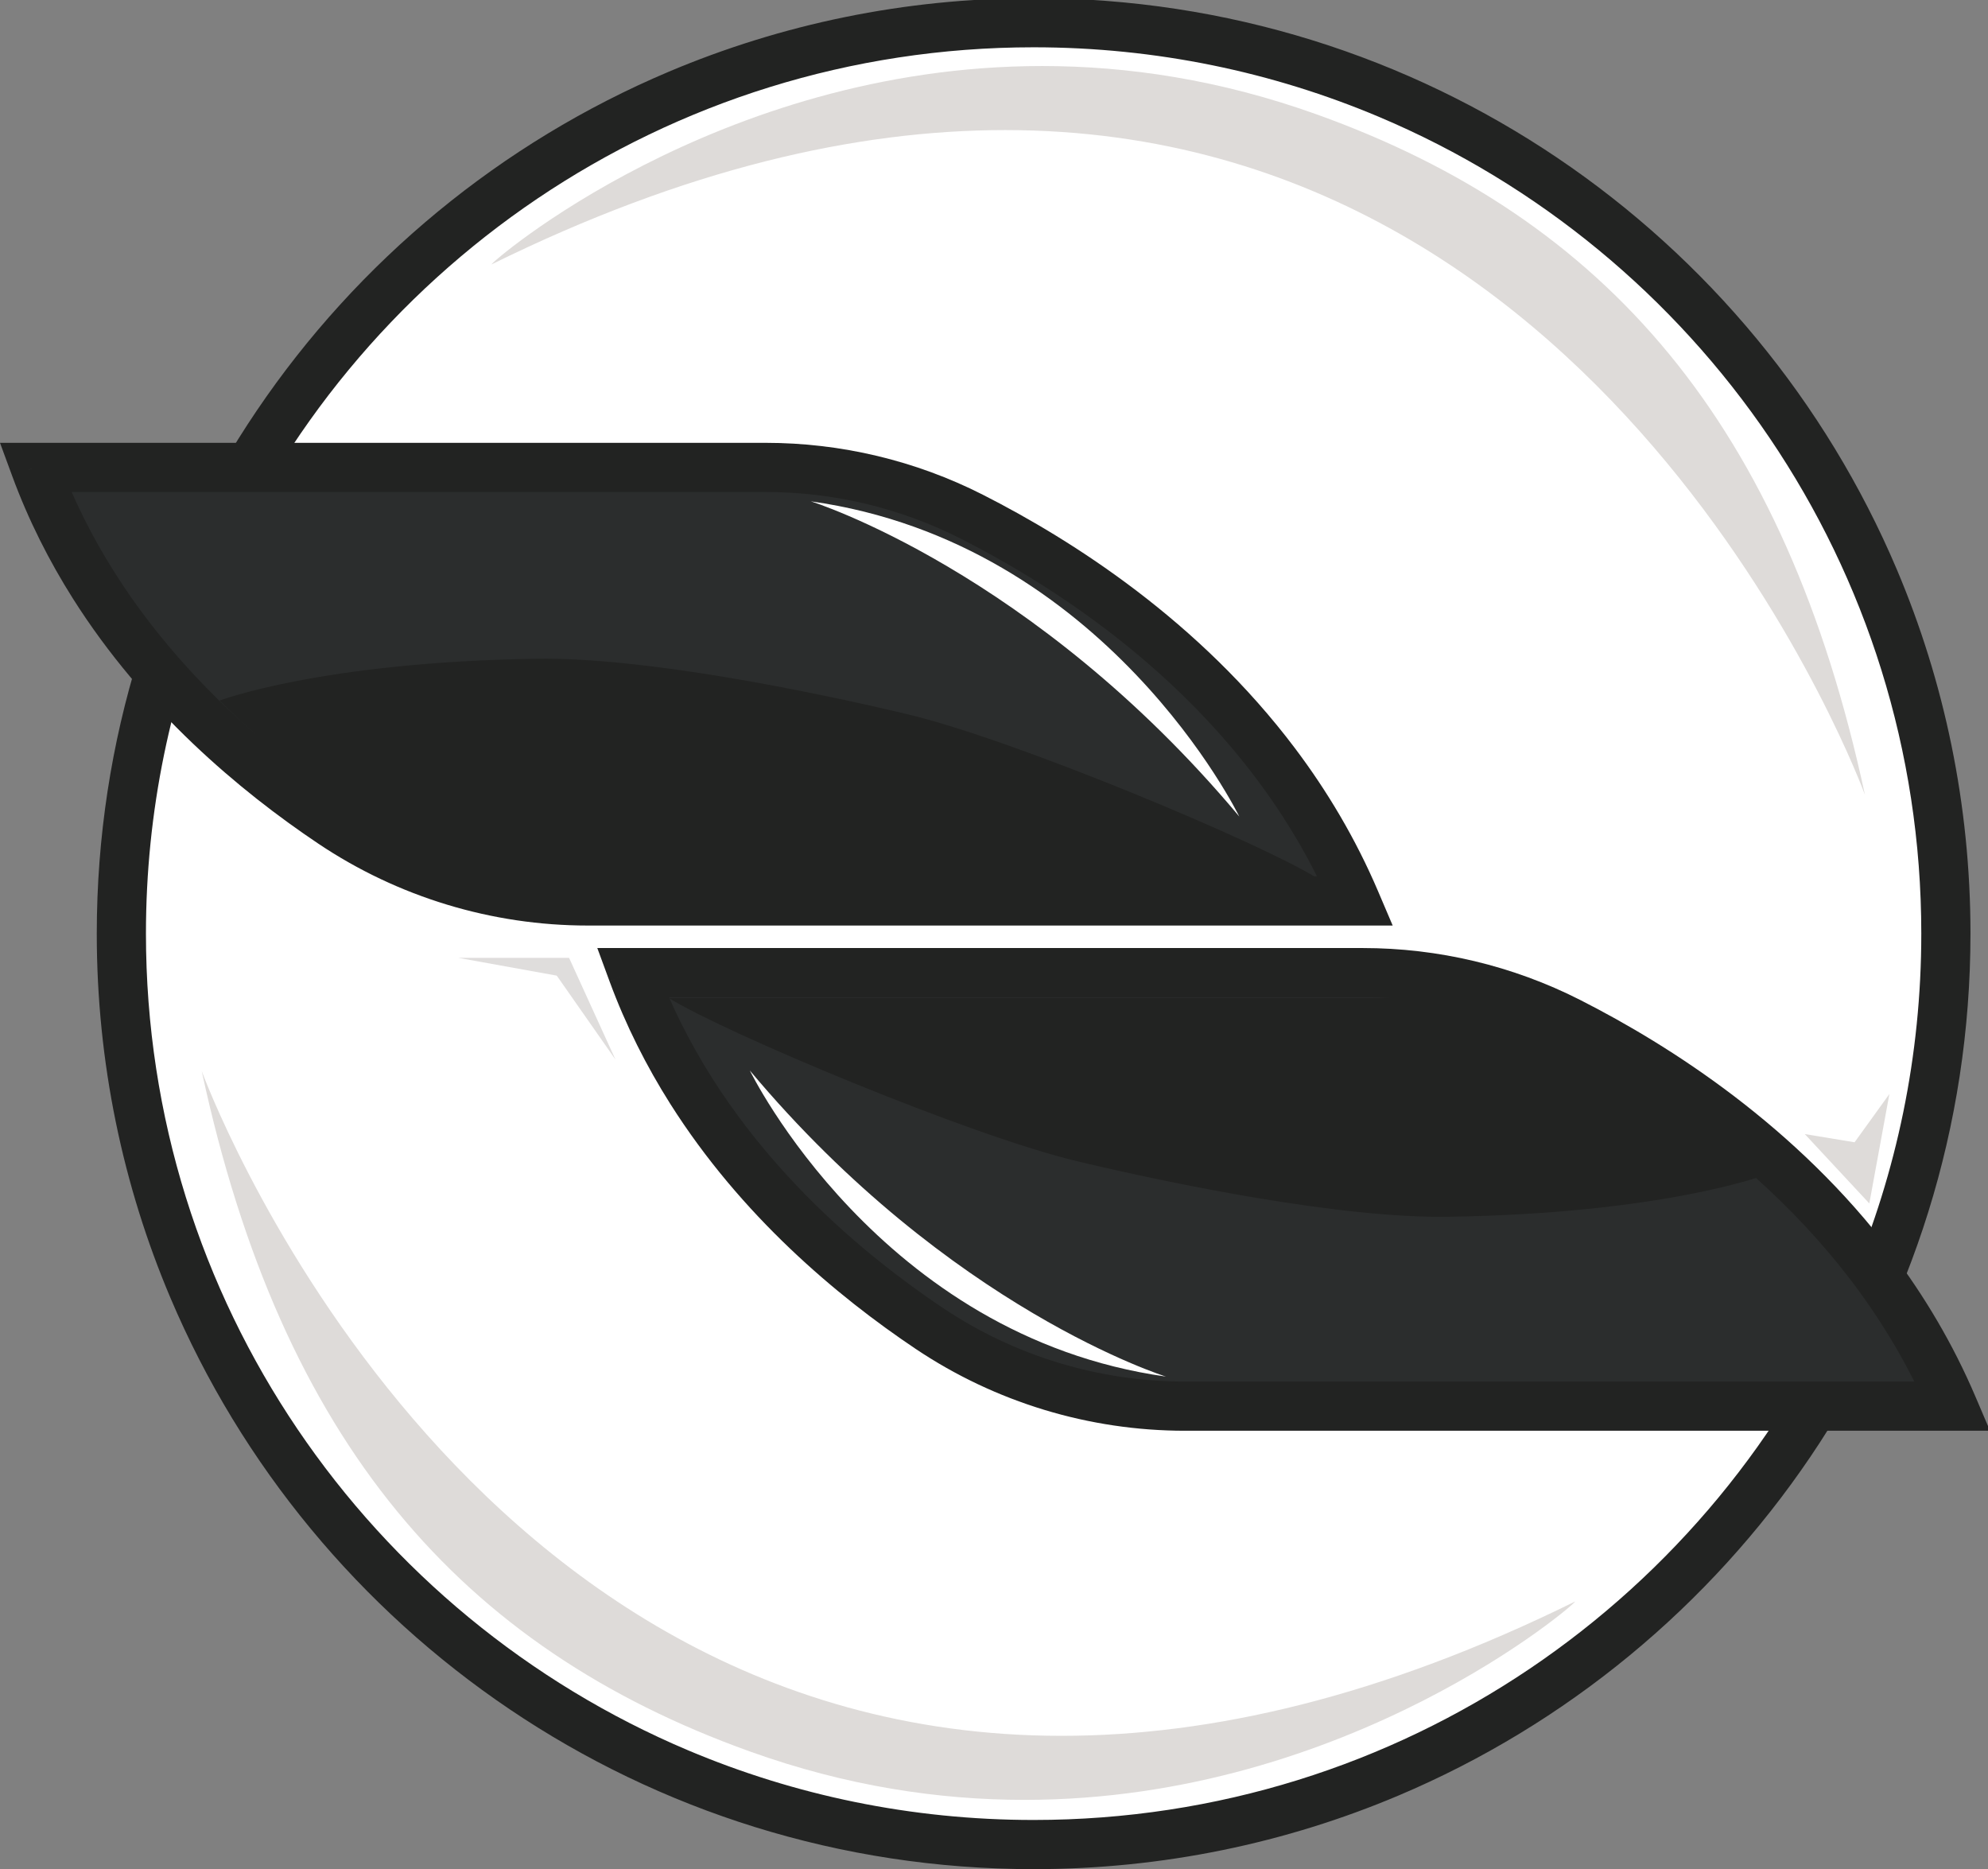 <?xml version="1.0" encoding="UTF-8" standalone="no"?>
<svg
   xmlns:dc="http://purl.org/dc/elements/1.1/"
   xmlns:cc="http://creativecommons.org/ns#"
   xmlns:rdf="http://www.w3.org/1999/02/22-rdf-syntax-ns#"
   xmlns:svg="http://www.w3.org/2000/svg"
   xmlns="http://www.w3.org/2000/svg"
   viewBox="0 0 4316.907 4058.213"
   height="4058.213"
   width="4316.907"
   xml:space="preserve"
   id="svg2"
   version="1.1"><rect x="0" y="0" width="4316.907" height="4058.213" fill="#808080" stroke="none"/><defs
     id="defs6" /><g
     transform="matrix(1.333,0,0,-1.333,0,4058.213)"
     id="g10"><g
       transform="scale(0.221)"
       id="g12"><path
         id="path14"
         style="fill:#ffffff;fill-opacity:1;fill-rule:nonzero;stroke:none"
         d="m 14343.3,6894.77 c 0,-3707.78 -3010.6,-6713.547 -6724.37,-6713.547 -3713.77,0 -6724.375,3005.767 -6724.375,6713.547 0,3707.83 3010.605,6713.53 6724.375,6713.53 3713.77,0 6724.37,-3005.7 6724.37,-6713.53" /><path
         id="path16"
         style="fill:#222322;fill-opacity:1;fill-rule:nonzero;stroke:none"
         d="m 14343.3,6894.77 h -181.2 C 14162.1,5992.36 13979,5133.64 13648,4352.25 13151.5,3180.24 12321.7,2182.42 11277.3,1478.01 10755.1,1125.8 10179.4,846.945 9564.81,656.117 8950.29,465.289 8296.93,362.445 7618.93,362.445 c -903.94,0 -1764.2,182.809 -2546.91,513.313 C 3897.99,1371.5 2898.57,2200.05 2193.06,3242.71 1840.3,3764.05 1561.01,4338.8 1369.89,4952.28 c -191.12,613.49 -294.11,1265.66 -294.11,1942.49 0.02,902.39 183.07,1761.12 514.08,2542.51 496.48,1172.02 1326.35,2169.82 2370.75,2874.22 522.19,352.2 1097.91,631.1 1712.44,821.9 614.57,190.8 1267.88,293.7 1945.88,293.7 903.99,0 1764.21,-182.8 2546.97,-513.3 1174,-495.8 2173.4,-1324.3 2878.9,-2367 352.8,-521.3 632.1,-1096.06 823.2,-1709.55 191.1,-613.49 294.1,-1265.66 294.1,-1942.48 h 362.5 c 0,951.5 -193.3,1858.89 -542.8,2683.9 -524.4,1237.63 -1399.8,2289.93 -2501.9,3033.33 -551,371.7 -1158.8,666.1 -1807.58,867.6 -648.82,201.4 -1338.69,309.9 -2053.39,309.9 -952.91,0.1 -1861.66,-192.9 -2687.94,-541.8 C 3691.54,12724.2 2637.48,11850.3 1892.88,10749.9 1520.59,10199.8 1225.68,9592.93 1023.85,8945.07 822.008,8297.25 713.32,7608.38 713.328,6894.77 713.301,5943.25 906.582,5035.87 1256.12,4210.85 1780.46,2973.28 2655.89,1920.92 3757.93,1177.54 4308.97,805.852 4916.71,511.457 5565.59,309.98 6214.36,108.508 6904.28,0 7618.93,0 c 952.92,-0.047 1861.71,192.91 2687.97,541.855 1239.5,523.465 2293.5,1397.415 3038.1,2497.755 372.3,550.14 667.2,1156.97 869,1804.84 201.9,647.83 310.6,1336.7 310.6,2050.32 h -181.3" /><path
         id="path18"
         style="fill:#2b2d2d;fill-opacity:1;fill-rule:nonzero;stroke:none"
         d="M 259.758,10330.8 H 5642.24 c 527.95,0 1048.83,-123.6 1519.6,-362.52 C 8033.75,9525.81 9348.3,8643.61 9991.41,7135.65 H 4332.43 c -671.32,0 -1327.7,199.08 -1885.28,572.94 C 1691.81,8215.02 723.18,9070.98 259.758,10330.8" /><path
         id="path20"
         style="fill:#222322;fill-opacity:1;fill-rule:nonzero;stroke:none"
         d="m 259.758,10330.8 v -181.2 H 5642.24 c 499.68,0 992.42,-117 1437.6,-342.92 425.42,-215.82 958.98,-539.4 1461.61,-990.09 251.4,-225.35 495.1,-482.37 714.43,-773.46 219.32,-291.09 414.32,-616.25 568.85,-978.56 l 166.68,71.08 v 181.23 H 4332.43 c -635.48,0 -1256.72,188.47 -1784.36,542.22 -368.25,246.82 -787.92,578.82 -1169.88,999.85 -191.01,210.49 -372.65,443.23 -534.198,698.71 -161.566,255.5 -303.07,533.74 -414.152,835.64 l -170.082,-62.5 v -181.2 181.2 L 89.676,10268.2 C 210.301,9940.3 363.66,9639.08 537.656,9363.94 798.691,8951.19 1106,8597.04 1420.26,8297.48 c 314.29,-299.61 635.63,-544.76 925.97,-739.44 587.53,-393.89 1279.04,-603.61 1986.2,-603.61 h 5933.27 l -107.6,252.31 c -167.01,391.67 -377.49,742.29 -612.77,1054.49 -352.97,468.42 -761.41,850.52 -1164.72,1158.07 -403.4,307.52 -801.86,540.62 -1136.72,710.6 -496.46,251.9 -1045.43,382.1 -1601.65,382.1 H 0 l 89.676,-243.8 170.082,62.6" /><path
         id="path22"
         style="fill:#2b2d2d;fill-opacity:1;fill-rule:nonzero;stroke:none"
         d="M 4662.55,6607.39 H 10045 c 528,0 1048.8,-123.55 1519.7,-362.49 871.9,-442.5 2186.4,-1324.65 2829.5,-2832.65 H 8735.22 c -671.29,0 -1327.68,199.12 -1885.26,572.93 -755.34,506.43 -1723.98,1362.39 -2187.41,2622.21" /><path
         id="path24"
         style="fill:#222322;fill-opacity:1;fill-rule:nonzero;stroke:none"
         d="M 4662.55,6607.39 V 6426.17 H 10045 c 499.7,0 992.5,-116.94 1437.7,-342.88 425.4,-215.83 958.9,-539.41 1461.6,-990.11 251.3,-225.3 495,-482.32 714.3,-773.41 219.4,-291.14 414.4,-616.25 568.9,-978.61 l 166.7,71.09 v 181.22 H 8735.22 c -635.46,0 -1256.69,188.47 -1784.37,542.26 -368.24,246.83 -787.91,578.79 -1169.84,999.81 -191.01,210.54 -372.68,443.23 -534.2,698.75 -161.56,255.48 -303.09,533.7 -414.18,835.67 l -170.08,-62.57 v -181.22 181.22 l -170.07,-62.57 c 120.64,-327.92 274,-629.11 447.98,-904.25 261.05,-412.78 568.36,-766.89 882.6,-1066.5 314.28,-299.56 635.64,-544.71 925.96,-739.39 587.52,-393.93 1279.07,-603.66 1986.2,-603.66 h 5933.38 l -107.7,252.36 c -167,391.62 -377.5,742.24 -612.8,1054.49 -352.9,468.42 -761.4,850.48 -1164.7,1158.06 -403.4,307.49 -801.8,540.59 -1136.7,710.57 -496.5,251.95 -1045.4,382.11 -1601.7,382.11 H 4402.81 l 89.67,-243.79 170.07,62.57" /><path
         id="path26"
         style="fill:#dfdddc;fill-opacity:1;fill-rule:nonzero;stroke:none"
         d="m 4536.6,5966.77 -432.65,618.42 -727.15,131.38 h 817.76 l 342.04,-749.8" /><path
         id="path28"
         style="fill:#222322;fill-opacity:1;fill-rule:nonzero;stroke:none"
         d="M 9701.46,7307.82 H 3866.09 c 0,0 -1014.84,72.48 -2247.16,1304.8 0,0 750.61,284.25 2337.77,308.08 788.31,11.83 2009.3,-237.36 2727.39,-407.75 801.91,-190.29 2613.78,-953.5 3017.37,-1205.13" /><path
         id="path30"
         style="fill:#222322;fill-opacity:1;fill-rule:nonzero;stroke:none"
         d="m 4928.54,6420.96 h 5835.36 c 0,0 1014.9,-72.49 2247.2,-1304.81 0,0 -750.6,-284.29 -2337.8,-308.08 -788.31,-11.82 -2009.3,237.36 -2727.4,407.75 -801.91,190.29 -2613.77,953.51 -3017.36,1205.14" /><path
         id="path32"
         style="fill:#ffffff;fill-opacity:1;fill-rule:nonzero;stroke:none"
         d="m 5976.46,10080.9 c 0,0 1638.67,-508.47 3158.36,-2322.97 0,0 -980.92,2017.41 -3158.36,2322.97" /><path
         id="path34"
         style="fill:#ffffff;fill-opacity:1;fill-rule:nonzero;stroke:none"
         d="m 8594.5,3630.17 c 0,0 -1591.5,493.79 -3067.52,2256.09 0,0 952.74,-1959.38 3067.52,-2256.09" /><path
         id="path36"
         style="fill:#dedbd9;fill-opacity:1;fill-rule:nonzero;stroke:none"
         d="m 13779,4906.25 -475.7,511.23 367.1,-60.44 256.6,355.83 -148,-806.62" /><path
         id="path38"
         style="fill:#dedbd9;fill-opacity:1;fill-rule:nonzero;stroke:none"
         d="m 7551.65,510.504 c -631.29,0 -1312.1,101.168 -2024.62,356.922 C 3391.9,1633.73 2074.63,3150.65 1486.98,5881.73 c 0,0 1786.41,-4899.183 6337.91,-4899.183 1096.58,0 2352.81,283.973 3784.21,989.433 0.3,0.13 0.5,0.22 0.7,0.22 11.6,0 -403.2,-365.43 -1120.8,-730.87 C 9771.5,875.941 8751.03,510.504 7551.65,510.504" /><path
         id="path40"
         style="fill:#dedbd9;fill-opacity:1;fill-rule:nonzero;stroke:none"
         d="m 13746.7,7917.86 c 0,0 -1786.5,4899.14 -6337.94,4899.14 -1096.58,0 -2352.82,-283.9 -3784.24,-989.4 -0.31,-0.1 -0.55,-0.2 -0.71,-0.2 -11.63,0 403.19,365.4 1120.79,730.9 717.55,365.4 1737.97,730.8 2937.35,730.8 631.34,0 1312.1,-101.2 2024.67,-356.9 C 11841.7,12165.9 13159,10649 13746.7,7917.86" /></g></g></svg>